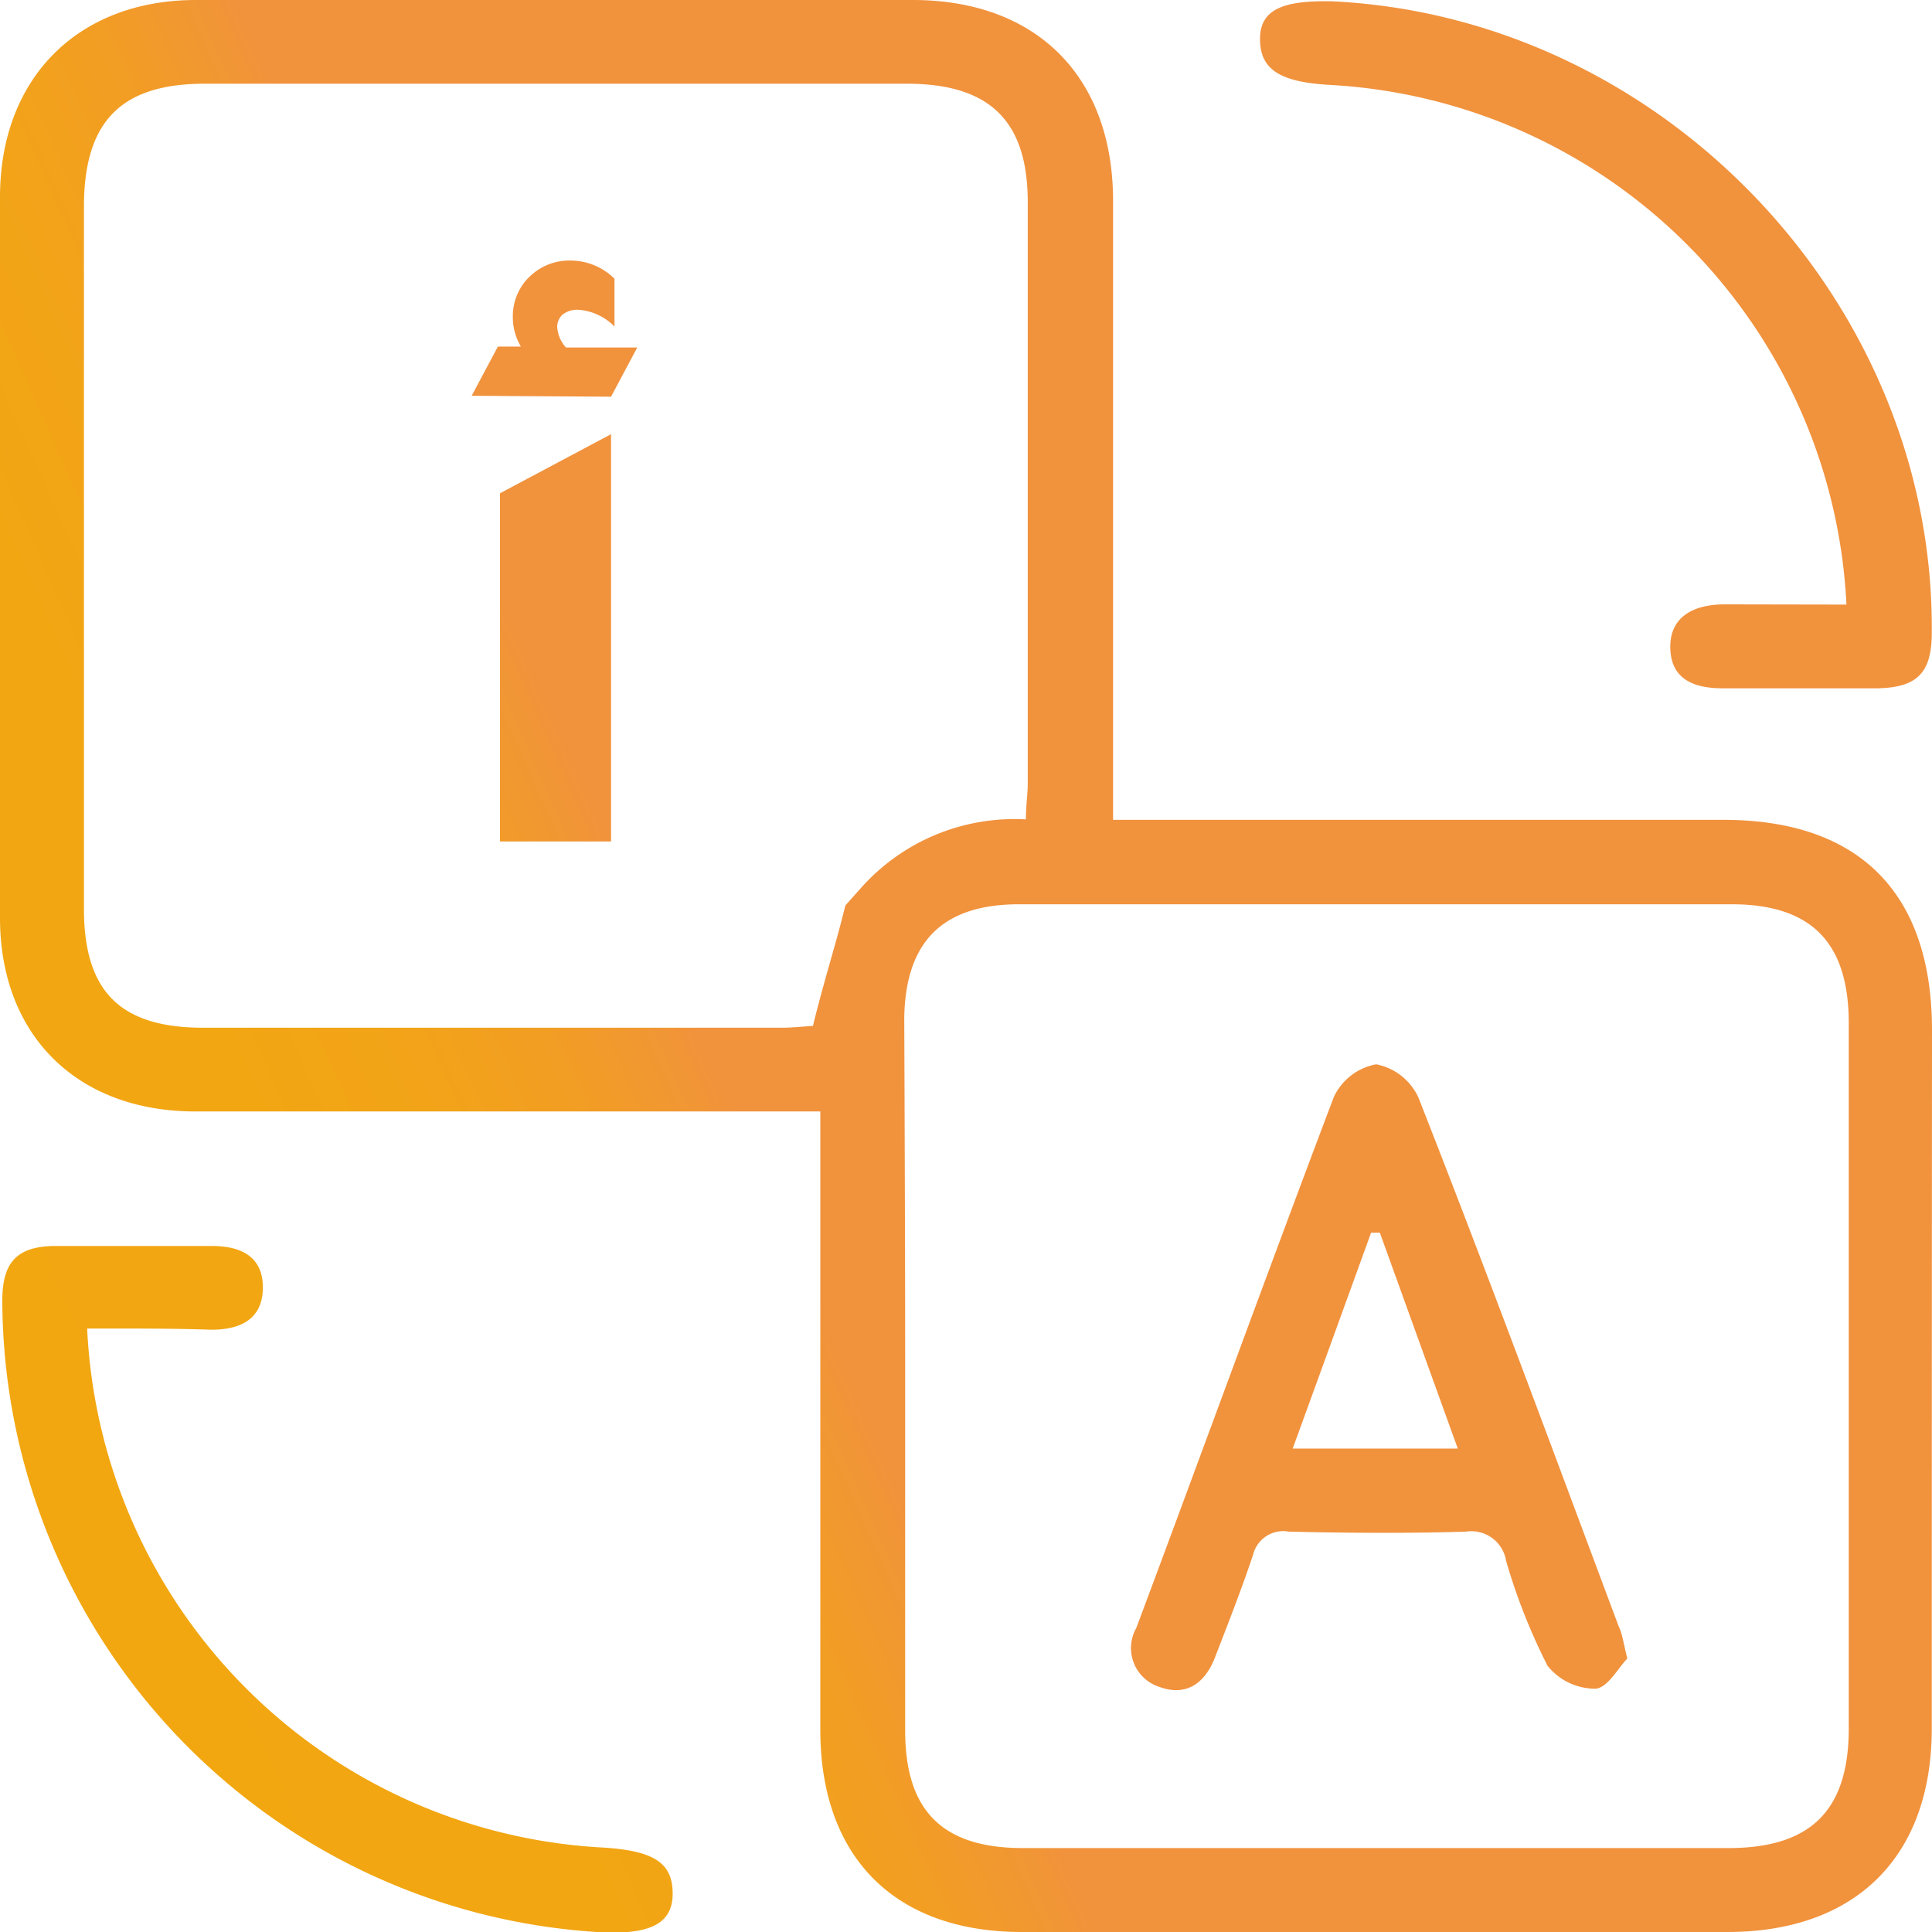<svg xmlns="http://www.w3.org/2000/svg" xmlns:xlink="http://www.w3.org/1999/xlink" viewBox="0 0 84.01 84.01"><defs><style>.cls-1{fill:url(#linear-gradient);}.cls-2{fill:url(#linear-gradient-2);}.cls-3{fill:url(#linear-gradient-3);}.cls-4{fill:url(#linear-gradient-4);}.cls-5{fill:url(#linear-gradient-5);}</style><linearGradient id="linear-gradient" x1="-5.98" y1="63.39" x2="31.41" y2="46.72" gradientUnits="userSpaceOnUse"><stop offset="0" stop-color="#f2a710"/><stop offset="0.53" stop-color="#f2a612"/><stop offset="0.72" stop-color="#f2a319"/><stop offset="0.85" stop-color="#f29d24"/><stop offset="0.96" stop-color="#f19635"/><stop offset="1" stop-color="#f1923d"/></linearGradient><linearGradient id="linear-gradient-2" x1="-11.49" y1="51.04" x2="25.9" y2="34.37" xlink:href="#linear-gradient"/><linearGradient id="linear-gradient-3" x1="-0.45" y1="75.81" x2="36.94" y2="59.14" xlink:href="#linear-gradient"/><linearGradient id="linear-gradient-4" x1="4.4" y1="86.67" x2="41.79" y2="70" xlink:href="#linear-gradient"/><linearGradient id="linear-gradient-5" x1="-15.45" y1="42.16" x2="21.94" y2="25.48" xlink:href="#linear-gradient"/></defs><title>translation</title><g id="Layer_2" data-name="Layer 2"><g id="Layer_1-2" data-name="Layer 1"><path class="cls-1" d="M35.67,48.33H33.39c-8.32,0-16.63,0-24.94,0C3.33,48.31,0,45,0,39.91Q0,24.24,0,8.57C0,3.4,3.39,0,8.52,0H39.69c5.36,0,8.69,3.3,8.71,8.69,0,8.26,0,16.52,0,24.78v2.18H74.94c5.92,0,9.07,3.19,9.07,9.15Q84,60,84,75.16c0,5.57-3.3,8.85-8.89,8.85H44.43c-5.51,0-8.75-3.24-8.76-8.77q0-12.39,0-24.78Zm3.69,11.5c0,5.14,0,10.28,0,15.42,0,3.49,1.62,5.11,5.12,5.11q15.33,0,30.68,0c3.58,0,5.23-1.64,5.23-5.2q0-15.33,0-30.67c0-3.5-1.62-5.16-5.07-5.17h-31c-3.33,0-4.94,1.62-5,4.92C39.34,49.44,39.36,54.64,39.36,59.83ZM37.53,38.51a8.93,8.93,0,0,1,7.08-2.88c0-.61.08-1.09.08-1.57q0-12.63,0-25.27c0-3.54-1.66-5.15-5.26-5.15H8.91C5.26,3.64,3.65,5.28,3.65,9q0,15.25,0,30.51c0,3.61,1.58,5.18,5.2,5.18q12.56,0,25.11,0c.52,0,1-.06,1.39-.08.46-1.9,1-3.55,1.41-5.24"/><path class="cls-2" d="M80.29,26.29a23.79,23.79,0,0,0-22.5-22.6c-2.19-.13-3-.7-3-2S55.83,0,58,.06C72.4.8,84.13,13.22,84,27.52c0,1.73-.63,2.38-2.37,2.41-2.24,0-4.48,0-6.72,0-1.25,0-2.26-.39-2.28-1.77s1.07-1.88,2.36-1.88Z"/><path class="cls-3" d="M3.79,57.77A23.72,23.72,0,0,0,26.25,80.34c2.21.14,3,.68,3,2s-1,1.79-3.15,1.68a27.61,27.61,0,0,1-26-27.47c0-1.65.63-2.34,2.23-2.37,2.3,0,4.6,0,6.89,0,1.28,0,2.23.48,2.21,1.84s-1,1.81-2.27,1.8C7.38,57.76,5.59,57.77,3.79,57.77Z"/><path class="cls-4" d="M70.76,72.12c-.39.4-.86,1.28-1.38,1.31a2.65,2.65,0,0,1-2.09-1,26.05,26.05,0,0,1-1.8-4.56,1.53,1.53,0,0,0-1.74-1.27c-2.57.08-5.14.06-7.71,0a1.35,1.35,0,0,0-1.55,1c-.5,1.5-1.09,3-1.65,4.45-.43,1.13-1.25,1.74-2.43,1.3a1.77,1.77,0,0,1-1-2.56C52.27,63.15,55.08,55.41,58,47.7a2.54,2.54,0,0,1,1.84-1.42,2.55,2.55,0,0,1,1.84,1.45c3,7.63,5.83,15.3,8.71,23C70.53,71,70.59,71.42,70.76,72.12ZM60,53.6h-.38c-1.12,3.09-2.24,6.18-3.41,9.39h7.18Z"/><path class="cls-5" d="M20.51,17.21l1.14-2.14h1a2.5,2.5,0,0,1-.35-1.29A2.38,2.38,0,0,1,23.06,12a2.47,2.47,0,0,1,1.76-.67,2.72,2.72,0,0,1,1.9.79v2.08a2.42,2.42,0,0,0-1.58-.73,1,1,0,0,0-.7.23.72.72,0,0,0-.21.53,1.46,1.46,0,0,0,.38.88h3.1l-1.14,2.14Zm1.23,19.38V21.45l4.83-2.57V36.59Z"/></g></g></svg>